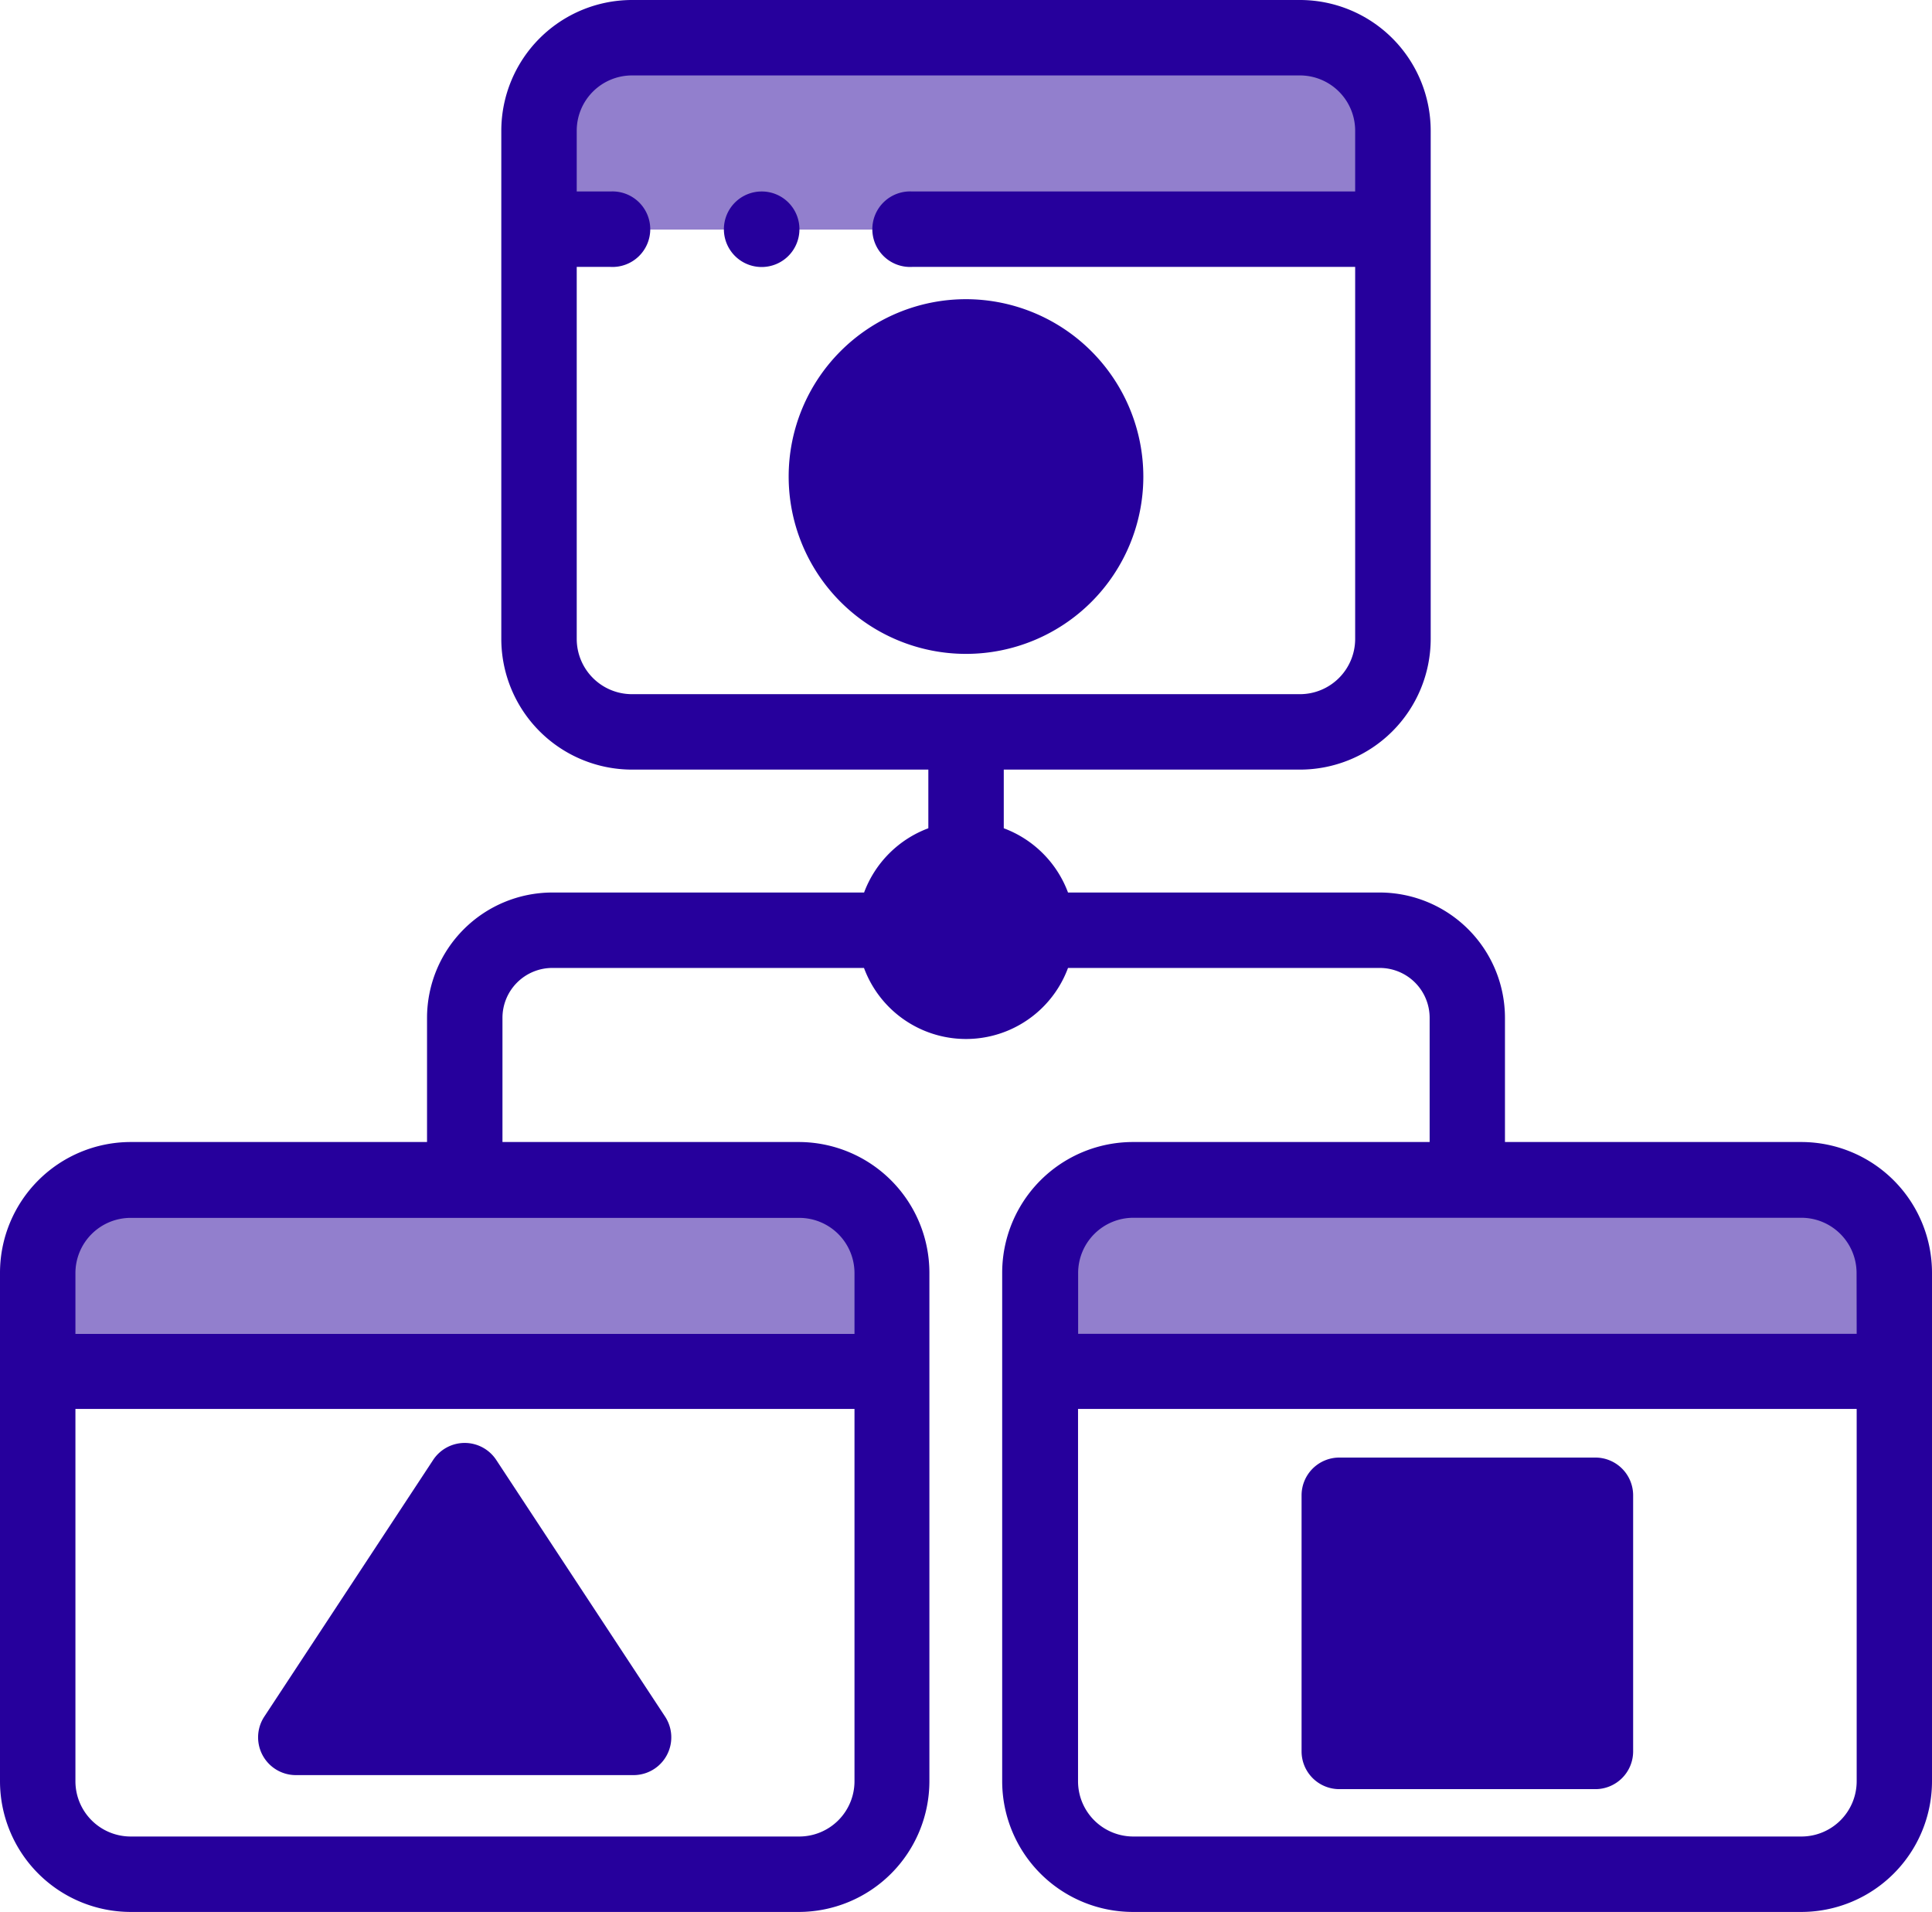 <svg xmlns="http://www.w3.org/2000/svg" width="18.314" height="18.12">
    <defs>
        <style>
            .cls-1,.cls-2{fill:#26009c}.cls-1{opacity:.5}
        </style>
    </defs>
    <g id="_3159168" data-name="3159168" transform="translate(0 -2.715)">
        <g id="Group_7879" data-name="Group 7879" transform="translate(.358 3.073)">
            <path id="Path_6374" data-name="Path 6374" class="cls-1" d="M17.214 315.339h-6.333a.881.881 0 0 0-.881.881v.934h8.1v-.934a.881.881 0 0 0-.886-.881z" transform="translate(-10 -304.514)"/>
            <path id="Path_6375" data-name="Path 6375" class="cls-1" d="M150.94 13.6a.881.881 0 0 0-.881-.881h-6.334a.881.881 0 0 0-.881.881v.934h8.1z" transform="translate(-138.093 -12.716)"/>
            <path id="Path_6377" data-name="Path 6377" class="cls-1" d="M282.9 315.339h-6.333a.881.881 0 0 0-.881.881v.934h8.1v-.934a.881.881 0 0 0-.886-.881z" transform="translate(-266.185 -304.514)"/>
            <circle id="Ellipse_248" data-name="Ellipse 248" class="cls-2" cx=".673" cy=".673" r=".673" transform="translate(8.126 7.786)"/>
        </g>
        <g id="Group_7880" data-name="Group 7880" transform="translate(0 2.715)">
            <path id="Path_6380" data-name="Path 6380" class="cls-2" d="M17.075 13.54h-2.809v-1.177a1.189 1.189 0 0 0-1.188-1.188h-2.954a1.036 1.036 0 0 0-.609-.609v-.556h2.809a1.24 1.24 0 0 0 1.238-1.238V3.953a1.24 1.24 0 0 0-1.238-1.238H5.99a1.24 1.24 0 0 0-1.238 1.238v4.819A1.24 1.24 0 0 0 5.99 10.01H8.8v.556a1.036 1.036 0 0 0-.609.609H5.236a1.189 1.189 0 0 0-1.188 1.188v1.177h-2.81A1.24 1.24 0 0 0 0 14.778V19.6a1.24 1.24 0 0 0 1.238 1.238h6.334A1.24 1.24 0 0 0 8.81 19.6v-4.822a1.24 1.24 0 0 0-1.238-1.238H4.763v-1.177a.473.473 0 0 1 .473-.473H8.19a1.031 1.031 0 0 0 1.934 0h2.955a.473.473 0 0 1 .473.473v1.177h-2.81A1.24 1.24 0 0 0 9.5 14.778V19.6a1.24 1.24 0 0 0 1.238 1.238h6.333a1.24 1.24 0 0 0 1.243-1.238v-4.822a1.24 1.24 0 0 0-1.238-1.238zM8.1 19.6a.524.524 0 0 1-.523.523H1.238a.524.524 0 0 1-.523-.523v-3.53H8.1zm-.523-5.341a.524.524 0 0 1 .523.523v.577H.715v-.577a.524.524 0 0 1 .523-.523zM5.99 9.295a.524.524 0 0 1-.523-.523V5.245h.32a.358.358 0 1 0 0-.715h-.32v-.577a.524.524 0 0 1 .523-.523h6.333a.524.524 0 0 1 .523.523v.577h-4.2a.358.358 0 1 0 0 .715h4.2v3.527a.524.524 0 0 1-.523.523H5.99zm3.167 2.553a.316.316 0 1 1 .315-.315.316.316 0 0 1-.315.315zM17.6 19.6a.524.524 0 0 1-.523.523h-6.335a.524.524 0 0 1-.523-.523v-3.53H17.6zm0-4.242h-7.38v-.577a.524.524 0 0 1 .523-.523h6.333a.524.524 0 0 1 .523.523z" transform="translate(0 -2.715)"/>
            <path id="Path_6381" data-name="Path 6381" class="cls-2" d="M210.681 82a1.681 1.681 0 1 0 1.681 1.681A1.683 1.683 0 0 0 210.681 82z" transform="translate(-201.524 -79.164)"/>
            <path id="Path_6382" data-name="Path 6382" class="cls-2" d="M68.774 388.267h3.2a.358.358 0 0 0 .3-.554l-1.6-2.432a.358.358 0 0 0-.6 0l-1.6 2.432a.358.358 0 0 0 .3.554z" transform="translate(-65.969 -371.441)"/>
            <path id="Path_6383" data-name="Path 6383" class="cls-2" d="M345.28 392.142h2.427a.358.358 0 0 0 .358-.358v-2.427a.358.358 0 0 0-.358-.358h-2.427a.358.358 0 0 0-.358.358v2.427a.358.358 0 0 0 .358.358z" transform="translate(-332.584 -375.183)"/>
            <path id="Path_6384" data-name="Path 6384" class="cls-2" d="M192.163 53.457a.358.358 0 1 0 .359.358.357.357 0 0 0-.36-.358z" transform="translate(-184.944 -51.642)"/>
        </g>
    </g>
</svg>
